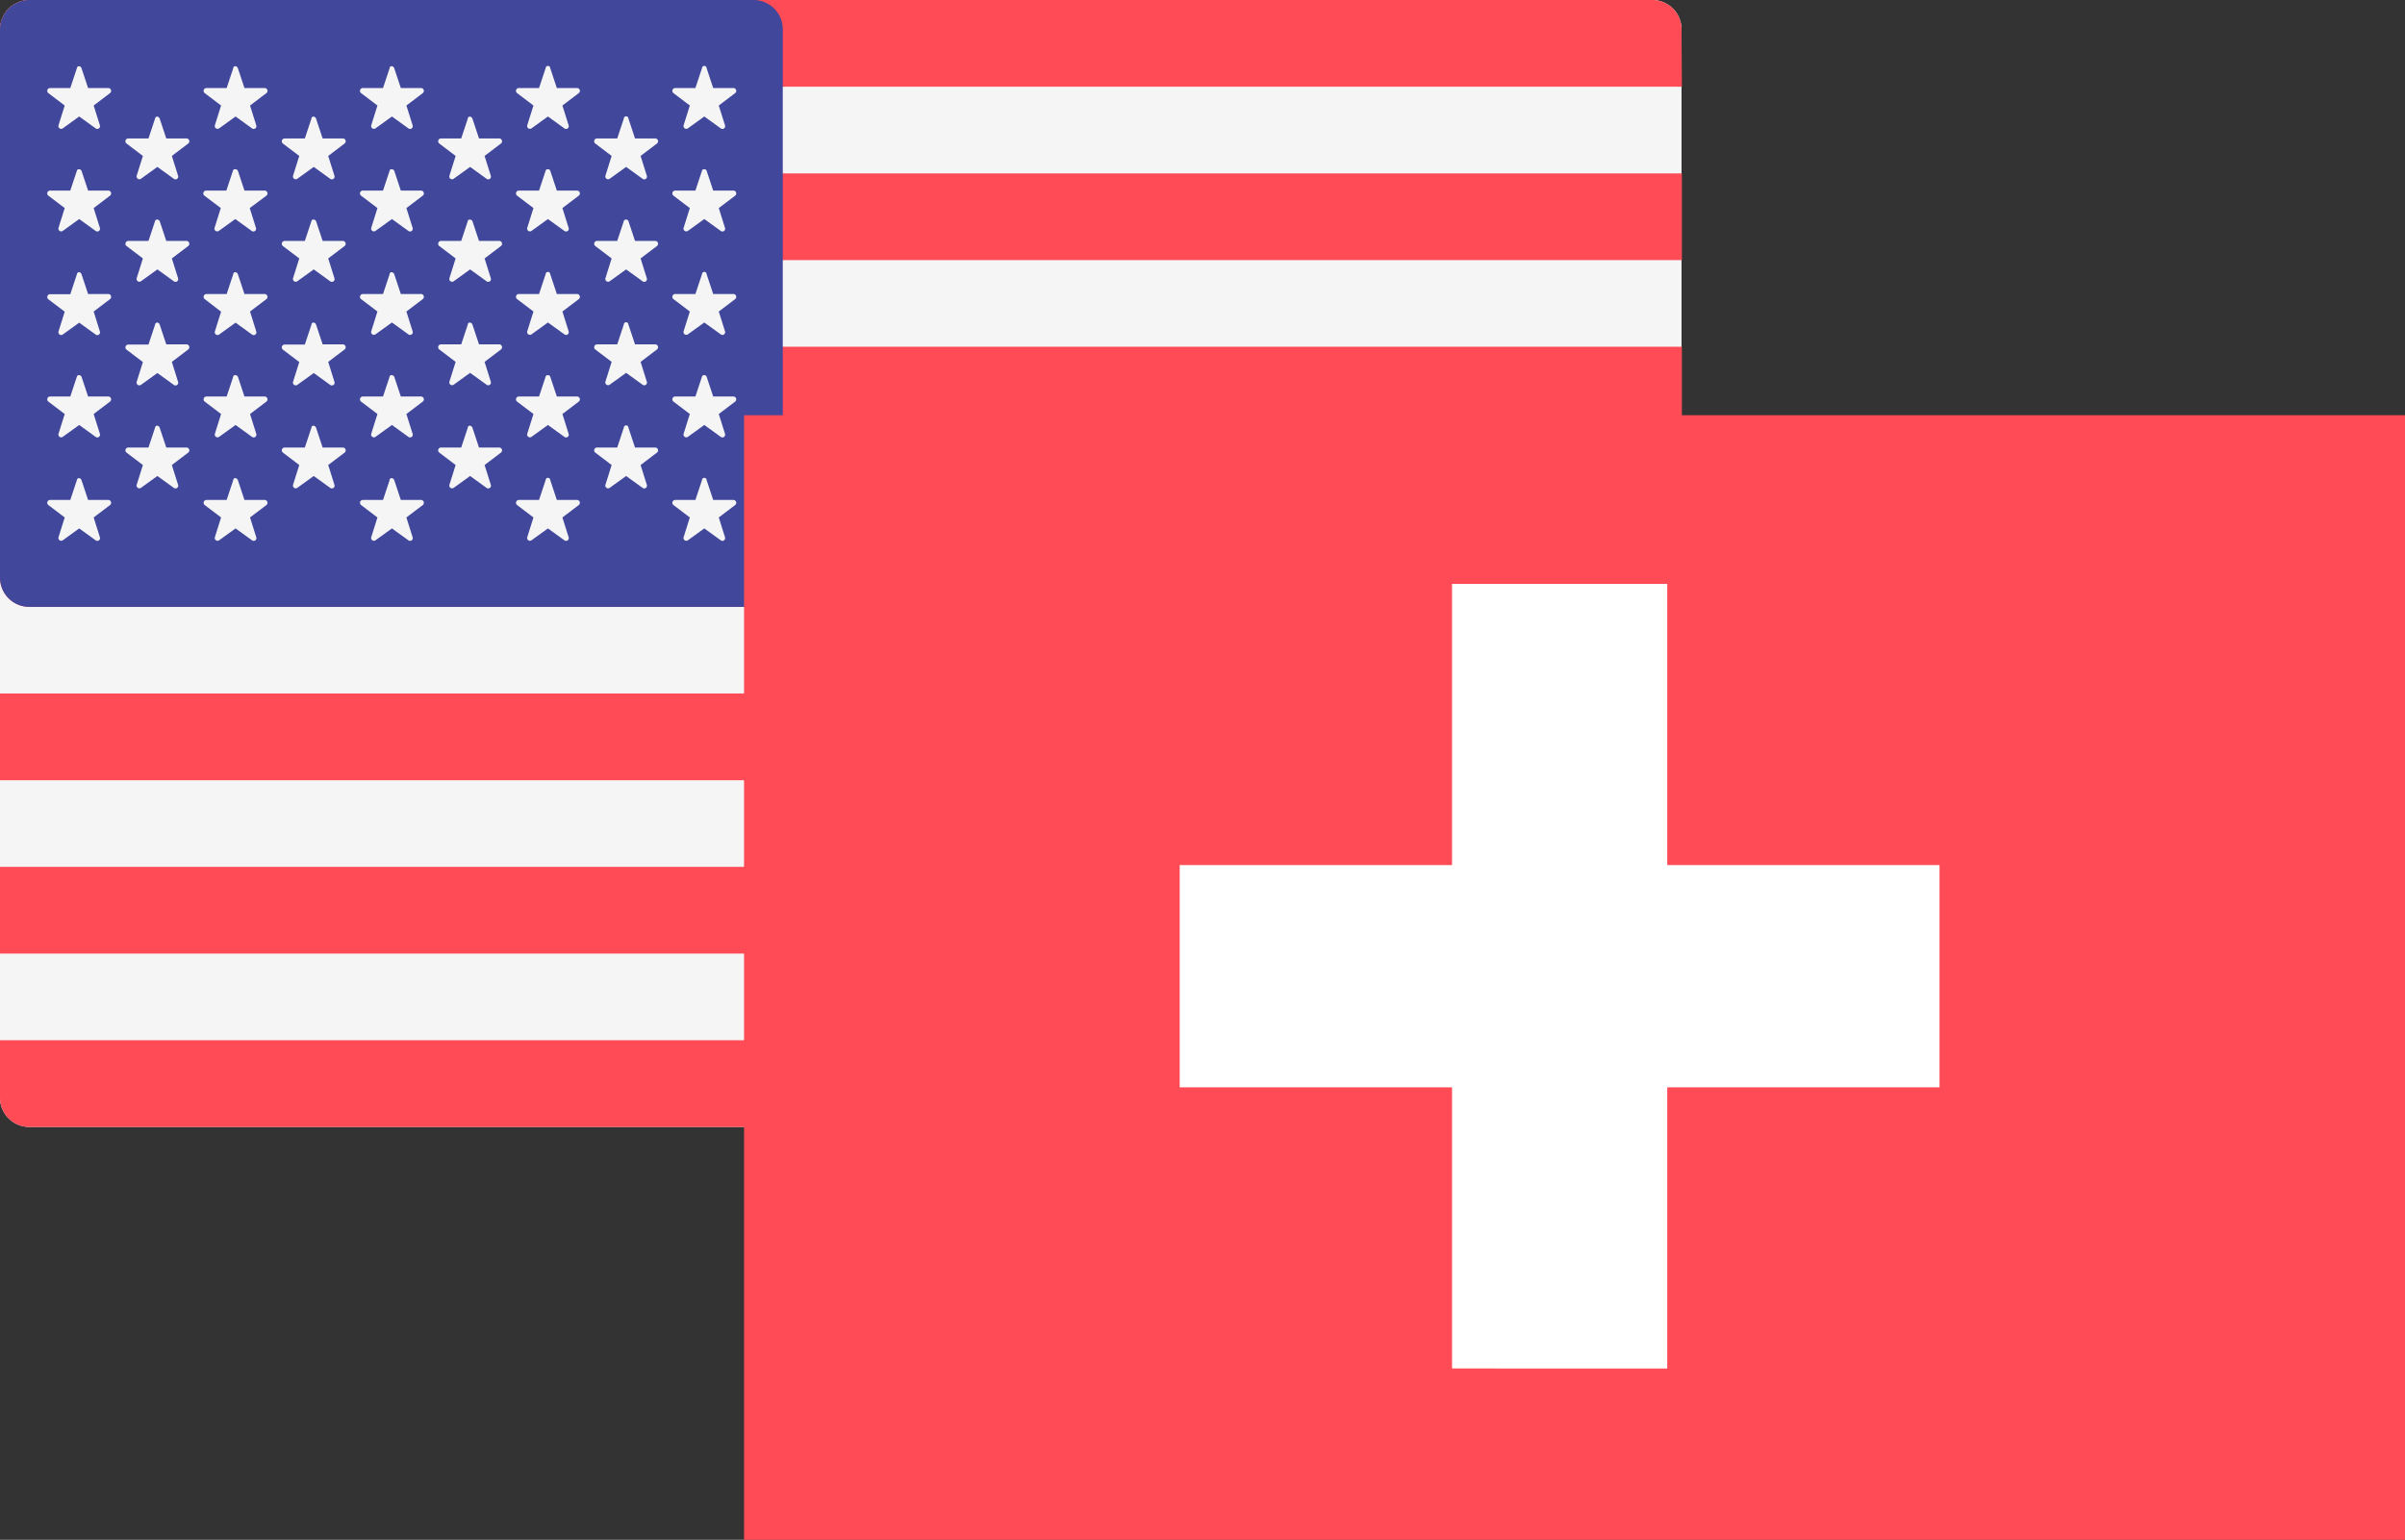<svg xmlns="http://www.w3.org/2000/svg" viewBox="-13498.543 -12923 40.543 25.961"><rect x="-13498.543" y="-12923" width="40.543" height="25.961" fill="#333333" stroke="none"/><defs><style>.cls-1{fill:#f5f5f5}.cls-2{fill:#ff4b55}.cls-3{fill:#41479b}.cls-4{fill:#fff}</style></defs><g id="Group_3056" data-name="Group 3056" transform="translate(45 71.286)"><g id="Group_3052" data-name="Group 3052" transform="translate(-13543.543 -12994.286)"><path id="Path_12323" data-name="Path 12323" class="cls-1" d="M27.866 19H.487A.494.494 0 0 1 0 18.5V.5A.5.5 0 0 1 .487 0H27.86a.494.494 0 0 1 .487.5v18a.486.486 0 0 1-.481.5z"/><g id="Group_3050" data-name="Group 3050"><path id="Path_12324" data-name="Path 12324" class="cls-2" d="M28.353 1.462H0V.5A.5.5 0 0 1 .487 0H27.86a.494.494 0 0 1 .487.5l.006.963z"/><path id="Rectangle_2202" data-name="Rectangle 2202" class="cls-2" transform="translate(0 5.846)" d="M0 0h28.353v1.462H0z"/><path id="Rectangle_2203" data-name="Rectangle 2203" class="cls-2" transform="translate(0 2.923)" d="M0 0h28.353v1.462H0z"/><path id="Path_12325" data-name="Path 12325" class="cls-2" d="M28.353 156.262H.487a.494.494 0 0 1-.487-.5v-.962h28.353z" transform="translate(0 -146.031)"/><path id="Rectangle_2204" data-name="Rectangle 2204" class="cls-2" transform="translate(0 14.615)" d="M0 0h28.353v1.462H0z"/><path id="Path_12326" data-name="Path 12326" class="cls-2" d="M27.866 311.062H.487a.494.494 0 0 1-.487-.5v-.962h28.353v.963a.494.494 0 0 1-.487.499z" transform="translate(0 -292.062)"/><path id="Rectangle_2205" data-name="Rectangle 2205" class="cls-2" transform="translate(0 11.692)" d="M0 0h28.353v1.462H0z"/></g><path id="Path_12327" data-name="Path 12327" class="cls-3" d="M12.709 0H.487A.5.5 0 0 0 0 .5v9.232a.494.494 0 0 0 .487.5h12.222a.494.494 0 0 0 .487-.5V.5a.494.494 0 0 0-.487-.5z"/><g id="Group_3051" data-name="Group 3051" transform="translate(.797 1.116)"><path id="Path_12328" data-name="Path 12328" class="cls-1" d="M14.96 19.734l.111.334h.343a.048.048 0 0 1 .028.085l-.277.21.105.334a.046.046 0 0 1-.072.051l-.277-.2-.277.2a.047.047 0 0 1-.072-.051l.105-.334-.277-.21a.048.048 0 0 1 .028-.085h.343l.111-.334c.006-.045.061-.045.078 0z" transform="translate(-14.383 -19.7)"/><path id="Path_12329" data-name="Path 12329" class="cls-1" d="M14.96 50.4l.111.334h.343a.048.048 0 0 1 .028.085l-.277.21.105.334a.046.046 0 0 1-.072.051l-.277-.2-.277.2a.047.047 0 0 1-.072-.051l.105-.334-.277-.21a.048.048 0 0 1 .028-.085h.343l.111-.334c.006-.035.061-.035.078 0z" transform="translate(-14.383 -48.637)"/><path id="Path_12330" data-name="Path 12330" class="cls-1" d="M14.96 81.034l.111.334h.343a.048.048 0 0 1 .028.085l-.277.21.105.337a.046.046 0 0 1-.072.051l-.277-.2-.277.2a.047.047 0 0 1-.072-.051l.105-.334-.277-.21a.048.048 0 0 1 .028-.085h.343l.111-.334c.006-.048.061-.048.078-.003z" transform="translate(-14.383 -77.527)"/><path id="Path_12331" data-name="Path 12331" class="cls-1" d="M14.96 111.7l.111.334h.343a.048.048 0 0 1 .028.085l-.277.21.105.334a.046.046 0 0 1-.072.051l-.277-.2-.277.2a.047.047 0 0 1-.072-.051l.105-.334-.277-.21a.048.048 0 0 1 .028-.085h.343l.111-.334c.006-.035.061-.035.078 0z" transform="translate(-14.383 -106.465)"/><path id="Path_12332" data-name="Path 12332" class="cls-1" d="M14.96 142.334l.111.334h.343a.048.048 0 0 1 .028.085l-.277.21.105.334a.046.046 0 0 1-.072.051l-.277-.2-.277.2a.047.047 0 0 1-.072-.051l.105-.334-.277-.21a.048.048 0 0 1 .028-.085h.343l.111-.334c.006-.045.061-.045.078 0z" transform="translate(-14.383 -135.355)"/><path id="Path_12333" data-name="Path 12333" class="cls-1" d="M38.76 34.734l.111.334h.343a.048.048 0 0 1 .028.085l-.277.21.105.334a.046.046 0 0 1-.072.051l-.277-.2-.277.2a.047.047 0 0 1-.072-.051l.105-.334-.277-.21a.048.048 0 0 1 .028-.085h.343l.111-.334c.006-.045.061-.045.078 0z" transform="translate(-36.865 -33.85)"/><path id="Path_12334" data-name="Path 12334" class="cls-1" d="M38.76 65.4l.111.334h.343a.048.048 0 0 1 .028.085l-.277.21.105.334a.046.046 0 0 1-.072.051l-.277-.2-.277.2a.047.047 0 0 1-.072-.051l.105-.334-.277-.21a.048.048 0 0 1 .028-.085h.343l.111-.334c.006-.035.061-.035.078 0z" transform="translate(-36.865 -62.788)"/><path id="Path_12335" data-name="Path 12335" class="cls-1" d="M38.76 96.034l.111.334h.343a.048.048 0 0 1 .028.085l-.277.21.105.337a.046.046 0 0 1-.072.051l-.277-.2-.277.2a.047.047 0 0 1-.072-.051l.105-.334-.277-.21a.048.048 0 0 1 .028-.085h.343l.111-.334c.006-.048.061-.048.078-.003z" transform="translate(-36.865 -91.678)"/><path id="Path_12336" data-name="Path 12336" class="cls-1" d="M38.76 126.734l.111.334h.343a.048.048 0 0 1 .028.085l-.277.21.105.334a.046.046 0 0 1-.072.051l-.277-.2-.277.2a.047.047 0 0 1-.072-.051l.105-.334-.277-.21a.048.048 0 0 1 .028-.085h.343l.111-.334c.006-.045.061-.045.078 0z" transform="translate(-36.865 -120.639)"/><path id="Path_12337" data-name="Path 12337" class="cls-1" d="M62.56 19.734l.111.334h.343a.048.048 0 0 1 .028.085l-.277.21.105.334a.046.046 0 0 1-.072.051l-.277-.2-.277.2a.047.047 0 0 1-.072-.051l.105-.334-.277-.21a.048.048 0 0 1 .028-.085h.343l.111-.334c.001-.045.061-.045.078 0z" transform="translate(-59.347 -19.7)"/><path id="Path_12338" data-name="Path 12338" class="cls-1" d="M62.466 50.4l.111.334h.343a.048.048 0 0 1 .028.085l-.282.21.105.334a.046.046 0 0 1-.072.051l-.277-.2-.277.2a.047.047 0 0 1-.072-.051l.105-.334-.277-.21a.048.048 0 0 1 .028-.085h.343l.111-.334c.005-.035.066-.035.083 0z" transform="translate(-59.253 -48.637)"/><path id="Path_12339" data-name="Path 12339" class="cls-1" d="M62.56 81.034l.111.334h.343a.048.048 0 0 1 .028.085l-.277.21.105.337a.046.046 0 0 1-.072.051l-.277-.2-.277.2a.047.047 0 0 1-.072-.051l.105-.334-.277-.213a.048.048 0 0 1 .028-.085h.343l.111-.334c.001-.045.061-.045.078 0z" transform="translate(-59.347 -77.527)"/><path id="Path_12340" data-name="Path 12340" class="cls-1" d="M62.56 111.7l.111.334h.343a.048.048 0 0 1 .028.085l-.277.21.105.334a.046.046 0 0 1-.072.051l-.277-.2-.277.2a.047.047 0 0 1-.072-.051l.105-.334-.277-.21a.048.048 0 0 1 .028-.085h.343l.111-.334c.001-.035.061-.035.078 0z" transform="translate(-59.347 -106.465)"/><path id="Path_12341" data-name="Path 12341" class="cls-1" d="M62.56 142.334l.111.334h.343a.048.048 0 0 1 .028.085l-.277.21.105.334a.046.046 0 0 1-.072.051l-.277-.2-.277.2a.047.047 0 0 1-.072-.051l.105-.334-.277-.21a.048.048 0 0 1 .028-.085h.343l.111-.334c.001-.045.061-.045.078 0z" transform="translate(-59.347 -135.355)"/><path id="Path_12342" data-name="Path 12342" class="cls-1" d="M86.36 34.734l.111.334h.343a.048.048 0 0 1 .028.085l-.277.21.105.334a.046.046 0 0 1-.072.051l-.277-.2-.277.2a.047.047 0 0 1-.072-.051l.105-.334-.277-.21a.048.048 0 0 1 .028-.085h.343l.111-.334c.001-.045.061-.045.078 0z" transform="translate(-81.829 -33.85)"/><path id="Path_12343" data-name="Path 12343" class="cls-1" d="M86.36 65.4l.111.334h.343a.048.048 0 0 1 .028.085l-.277.21.105.334a.046.046 0 0 1-.072.051l-.277-.2-.277.2a.047.047 0 0 1-.072-.051l.105-.334-.277-.21a.048.048 0 0 1 .028-.085h.343l.111-.334c.001-.035.061-.035.078 0z" transform="translate(-81.829 -62.788)"/><path id="Path_12344" data-name="Path 12344" class="cls-1" d="M86.36 96.034l.111.334h.343a.048.048 0 0 1 .028.085l-.277.21.105.337a.046.046 0 0 1-.072.051l-.277-.2-.277.2a.047.047 0 0 1-.072-.051l.105-.334-.277-.21a.048.048 0 0 1 .028-.085h.343l.111-.334c.001-.048.061-.048.078-.003z" transform="translate(-81.829 -91.678)"/><path id="Path_12345" data-name="Path 12345" class="cls-1" d="M86.36 126.734l.111.334h.343a.048.048 0 0 1 .028.085l-.277.21.105.334a.046.046 0 0 1-.072.051l-.277-.2-.277.2a.047.047 0 0 1-.072-.051l.105-.334-.277-.21a.048.048 0 0 1 .028-.085h.343l.111-.334c.001-.045.061-.045.078 0z" transform="translate(-81.829 -120.639)"/><path id="Path_12346" data-name="Path 12346" class="cls-1" d="M110.16 19.734l.111.334h.343a.048.048 0 0 1 .028.085l-.277.21.105.334a.046.046 0 0 1-.072.051l-.277-.2-.277.2a.047.047 0 0 1-.072-.051l.105-.334-.277-.21a.048.048 0 0 1 .028-.085h.343l.111-.334c.001-.045.061-.045.078 0z" transform="translate(-104.311 -19.7)"/><path id="Path_12347" data-name="Path 12347" class="cls-1" d="M110.16 50.4l.111.334h.343a.048.048 0 0 1 .028.085l-.277.21.105.334a.046.046 0 0 1-.072.051l-.277-.2-.277.2a.047.047 0 0 1-.072-.051l.105-.334-.277-.21a.048.048 0 0 1 .028-.085h.343l.111-.334c.001-.035.061-.035.078 0z" transform="translate(-104.311 -48.637)"/><path id="Path_12348" data-name="Path 12348" class="cls-1" d="M110.16 81.034l.111.334h.343a.048.048 0 0 1 .028.085l-.277.21.105.334a.046.046 0 0 1-.072.051l-.277-.2-.277.2a.047.047 0 0 1-.072-.051l.105-.334-.277-.21a.048.048 0 0 1 .028-.085h.343l.111-.334c.001-.045.061-.045.078 0z" transform="translate(-104.311 -77.527)"/><path id="Path_12349" data-name="Path 12349" class="cls-1" d="M110.16 111.7l.111.334h.343a.048.048 0 0 1 .028.085l-.277.21.105.334a.046.046 0 0 1-.072.051l-.277-.2-.277.2a.047.047 0 0 1-.072-.051l.105-.334-.277-.21a.048.048 0 0 1 .028-.085h.343l.111-.334c.001-.035.061-.035.078 0z" transform="translate(-104.311 -106.465)"/><path id="Path_12350" data-name="Path 12350" class="cls-1" d="M110.16 142.334l.111.334h.343a.048.048 0 0 1 .028.085l-.277.21.105.334a.046.046 0 0 1-.072.051l-.277-.2-.277.2a.047.047 0 0 1-.072-.051l.105-.334-.277-.21a.048.048 0 0 1 .028-.085h.343l.111-.334c.001-.045.061-.045.078 0z" transform="translate(-104.311 -135.355)"/><path id="Path_12351" data-name="Path 12351" class="cls-1" d="M133.96 34.734l.111.334h.343a.048.048 0 0 1 .028.085l-.277.21.105.334a.046.046 0 0 1-.072.051l-.277-.2-.277.2a.047.047 0 0 1-.072-.051l.105-.334-.277-.21a.048.048 0 0 1 .028-.085h.343l.111-.334c.001-.045.061-.045.078 0z" transform="translate(-126.793 -33.85)"/><path id="Path_12352" data-name="Path 12352" class="cls-1" d="M133.96 65.4l.111.334h.343a.048.048 0 0 1 .028.085l-.277.21.105.334a.046.046 0 0 1-.072.051l-.277-.2-.277.2a.047.047 0 0 1-.072-.051l.105-.334-.277-.21a.048.048 0 0 1 .028-.085h.343l.111-.334c.001-.035.061-.035.078 0z" transform="translate(-126.793 -62.788)"/><path id="Path_12353" data-name="Path 12353" class="cls-1" d="M133.96 96.034l.111.334h.343a.048.048 0 0 1 .028.085l-.277.21.105.334a.046.046 0 0 1-.072.051l-.277-.2-.277.2a.047.047 0 0 1-.072-.051l.105-.334-.277-.21a.048.048 0 0 1 .028-.085h.343l.111-.334c.001-.045.061-.045.078 0z" transform="translate(-126.793 -91.678)"/><path id="Path_12354" data-name="Path 12354" class="cls-1" d="M133.96 126.734l.111.334h.343a.048.048 0 0 1 .028.085l-.277.21.105.334a.046.046 0 0 1-.072.051l-.277-.2-.277.2a.047.047 0 0 1-.072-.051l.105-.334-.277-.21a.048.048 0 0 1 .028-.085h.343l.111-.334c.001-.045.061-.045.078 0z" transform="translate(-126.793 -120.639)"/><path id="Path_12355" data-name="Path 12355" class="cls-1" d="M157.66 19.734l.111.334h.343a.048.048 0 0 1 .028.085l-.277.21.105.334a.046.046 0 0 1-.072.051l-.277-.2-.277.2a.047.047 0 0 1-.072-.051l.105-.334-.277-.21a.048.048 0 0 1 .028-.085h.343l.111-.334a.039.039 0 0 1 .078 0z" transform="translate(-149.181 -19.7)"/><path id="Path_12356" data-name="Path 12356" class="cls-1" d="M157.66 50.4l.111.334h.343a.048.048 0 0 1 .028.085l-.277.21.105.334a.046.046 0 0 1-.072.051l-.277-.2-.277.2a.047.047 0 0 1-.072-.051l.105-.334-.277-.21a.048.048 0 0 1 .028-.085h.343l.111-.334c.006-.035.067-.035.078 0z" transform="translate(-149.181 -48.637)"/><path id="Path_12357" data-name="Path 12357" class="cls-1" d="M157.66 81.034l.111.334h.343a.048.048 0 0 1 .028.085l-.277.21.105.334a.046.046 0 0 1-.072.051l-.277-.2-.277.2a.047.047 0 0 1-.072-.051l.105-.334-.277-.21a.048.048 0 0 1 .028-.085h.343l.111-.334a.039.039 0 0 1 .078 0z" transform="translate(-149.181 -77.527)"/><path id="Path_12358" data-name="Path 12358" class="cls-1" d="M157.66 111.7l.111.334h.343a.048.048 0 0 1 .028.085l-.277.21.105.334a.046.046 0 0 1-.072.051l-.277-.2-.277.2a.047.047 0 0 1-.072-.051l.105-.334-.277-.21a.048.048 0 0 1 .028-.085h.343l.111-.334c.006-.035.067-.035.078 0z" transform="translate(-149.181 -106.465)"/><path id="Path_12359" data-name="Path 12359" class="cls-1" d="M157.66 142.334l.111.334h.343a.048.048 0 0 1 .028.085l-.277.21.105.334a.046.046 0 0 1-.072.051l-.277-.2-.277.2a.047.047 0 0 1-.072-.051l.105-.334-.277-.21a.048.048 0 0 1 .028-.085h.343l.111-.334a.039.039 0 0 1 .078 0z" transform="translate(-149.181 -135.355)"/><path id="Path_12360" data-name="Path 12360" class="cls-1" d="M181.46 34.734l.111.334h.343a.048.048 0 0 1 .028.085l-.277.21.105.334a.046.046 0 0 1-.072.051l-.277-.2-.277.2a.047.047 0 0 1-.072-.051l.105-.334-.277-.21a.048.048 0 0 1 .028-.085h.343l.111-.334a.039.039 0 0 1 .078 0z" transform="translate(-171.663 -33.85)"/><path id="Path_12361" data-name="Path 12361" class="cls-1" d="M181.46 65.4l.111.334h.343a.048.048 0 0 1 .028.085l-.277.21.105.334a.046.046 0 0 1-.072.051l-.277-.2-.277.2a.047.047 0 0 1-.072-.051l.105-.334-.277-.21a.048.048 0 0 1 .028-.085h.343l.111-.334c.006-.035.067-.035.078 0z" transform="translate(-171.663 -62.788)"/><path id="Path_12362" data-name="Path 12362" class="cls-1" d="M181.46 96.034l.111.334h.343a.048.048 0 0 1 .028.085l-.277.21.105.334a.046.046 0 0 1-.072.051l-.277-.2-.277.2a.047.047 0 0 1-.072-.051l.105-.334-.277-.21a.048.048 0 0 1 .028-.085h.343l.111-.334a.039.039 0 0 1 .078 0z" transform="translate(-171.663 -91.678)"/><path id="Path_12363" data-name="Path 12363" class="cls-1" d="M181.46 126.734l.111.334h.343a.048.048 0 0 1 .028.085l-.277.21.105.334a.046.046 0 0 1-.072.051l-.277-.2-.277.2a.047.047 0 0 1-.072-.051l.105-.334-.277-.21a.048.048 0 0 1 .028-.085h.343l.111-.334a.039.039 0 0 1 .078 0z" transform="translate(-171.663 -120.639)"/><path id="Path_12364" data-name="Path 12364" class="cls-1" d="M205.26 19.734l.111.334h.343a.048.048 0 0 1 .028.085l-.277.21.105.334a.046.046 0 0 1-.072.051l-.277-.2-.277.2a.047.047 0 0 1-.072-.051l.105-.334-.277-.21a.048.048 0 0 1 .028-.085h.343l.111-.334a.039.039 0 0 1 .078 0z" transform="translate(-194.145 -19.7)"/><path id="Path_12365" data-name="Path 12365" class="cls-1" d="M205.26 50.4l.111.334h.343a.048.048 0 0 1 .028.085l-.277.21.105.334a.046.046 0 0 1-.072.051l-.277-.2-.277.2a.047.047 0 0 1-.072-.051l.105-.334-.277-.21a.048.048 0 0 1 .028-.085h.343l.111-.334c.006-.035.067-.035.078 0z" transform="translate(-194.145 -48.637)"/><path id="Path_12366" data-name="Path 12366" class="cls-1" d="M205.26 81.034l.111.334h.343a.048.048 0 0 1 .028.085l-.277.21.105.334a.046.046 0 0 1-.072.051l-.277-.2-.277.2a.047.047 0 0 1-.072-.051l.105-.334-.277-.21a.048.048 0 0 1 .028-.085h.343l.111-.334a.039.039 0 0 1 .078 0z" transform="translate(-194.145 -77.527)"/><path id="Path_12367" data-name="Path 12367" class="cls-1" d="M205.26 111.7l.111.334h.343a.048.048 0 0 1 .028.085l-.277.21.105.334a.046.046 0 0 1-.072.051l-.277-.2-.277.2a.047.047 0 0 1-.072-.051l.105-.334-.277-.21a.048.048 0 0 1 .028-.085h.343l.111-.334c.006-.035.067-.035.078 0z" transform="translate(-194.145 -106.465)"/><path id="Path_12368" data-name="Path 12368" class="cls-1" d="M205.26 142.334l.111.334h.343a.048.048 0 0 1 .028.085l-.277.21.105.334a.046.046 0 0 1-.072.051l-.277-.2-.277.2a.047.047 0 0 1-.072-.051l.105-.334-.277-.21a.048.048 0 0 1 .028-.085h.343l.111-.334a.039.039 0 0 1 .078 0z" transform="translate(-194.145 -135.355)"/></g></g><g id="Group_3057" data-name="Group 3057" transform="translate(6084 10613.714)"><path id="Rectangle_2207" data-name="Rectangle 2207" class="cls-2" transform="translate(-19615 -23601)" d="M0 0h28v18.961H0z"/><path id="Union_4" data-name="Union 4" class="cls-4" d="M4.591 13.228v-4.74H0V4.741h4.591V0h3.628v4.741h4.59v3.747h-4.59v4.741z" transform="translate(-19607.656 -23598.156)"/></g></g></svg>